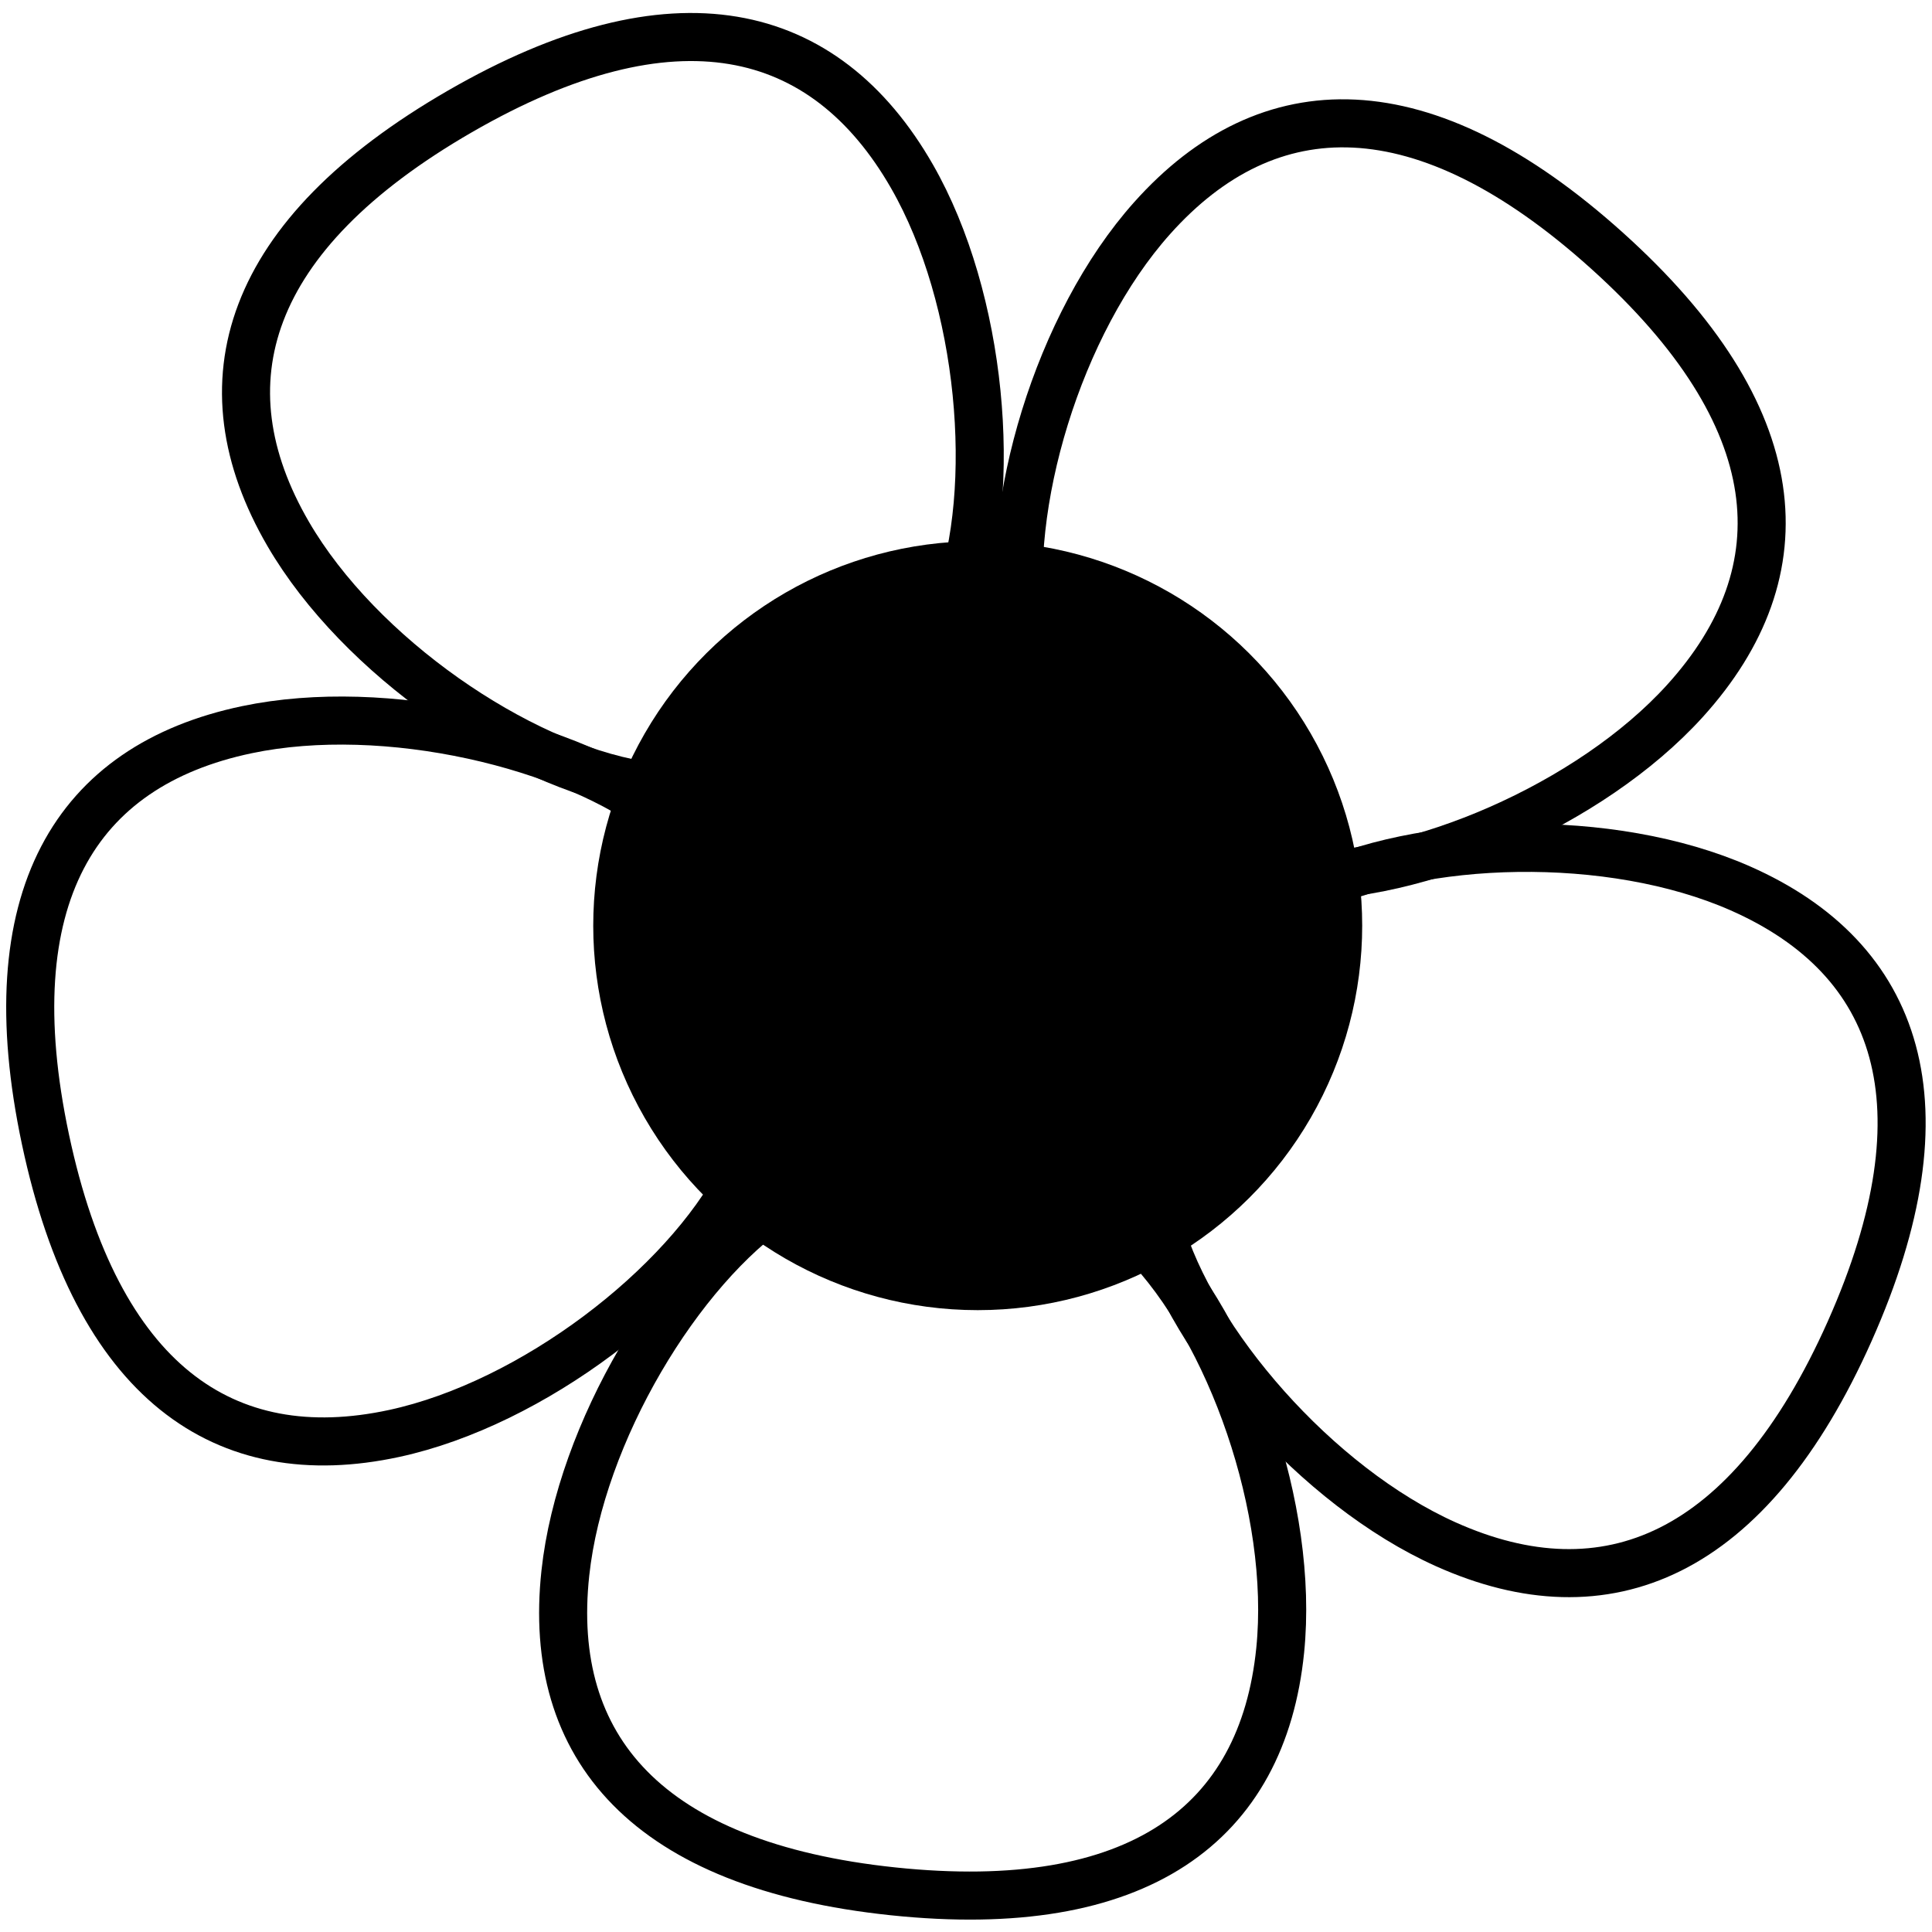 <svg width="200px" height="200px" viewBox="0 0 201 200" version="1.1"
    xmlns="http://www.w3.org/2000/svg" xmlns:xlink="http://www.w3.org/1999/xlink">
    <g id="Page-1" stroke="none" stroke-width="1" fill="none" fill-rule="evenodd">
        <circle id="Oval" fill="#000000"
            transform="translate(101.719, 95.804) rotate(-30) translate(-101.719, -95.804) "
            cx="101.719" cy="95.804" r="40"></circle>
        <path
            d="M84.718,76.427 C94.239,68.481 102.666,50.517 102.707,35.791 C102.759,17.494 91.018,6.427 65.348,6.427 C39.637,6.427 27.838,17.42 27.904,35.566 C27.958,50.302 36.554,68.245 46.478,76.427 L84.718,76.427 Z"
            id="Path" stroke="#000000" stroke-width="5" fill-opacity="0" fill="#FFFFFF"
            transform="translate(65.306, 41.427) rotate(-30) translate(-65.306, -41.427) "></path>
        <path
            d="M116.015,196.465 C125.536,188.52 133.963,170.555 134.004,155.83 C134.056,137.533 122.315,126.465 96.645,126.465 C70.934,126.465 59.135,137.459 59.201,155.605 C59.255,170.341 67.851,188.283 77.775,196.465 L116.015,196.465 Z"
            id="Path" stroke="#000000" stroke-width="5" fill-opacity="0" fill="#FFFFFF"
            transform="translate(96.603, 161.465) rotate(-174) translate(-96.603, -161.465) "></path>
        <path
            d="M179.899,158.705 C189.421,150.759 197.847,132.795 197.889,118.069 C197.941,99.772 186.2,88.705 160.53,88.705 C134.819,88.705 123.02,99.698 123.086,117.844 C123.14,132.58 131.735,150.522 141.659,158.705 L179.899,158.705 Z"
            id="Path" stroke="#000000" stroke-width="5" fill-opacity="0" fill="#FFFFFF"
            transform="translate(160.487, 123.705) rotate(114) translate(-160.487, -123.705) "></path>
        <path
            d="M58.388,145.826 C67.91,137.881 76.337,119.916 76.378,105.191 C76.43,86.894 64.689,75.826 39.019,75.826 C13.308,75.826 1.509,86.82 1.575,104.966 C1.629,119.702 10.225,137.644 20.149,145.826 L58.388,145.826 Z"
            id="Path" stroke="#000000" stroke-width="5" fill-opacity="0" fill="#FFFFFF"
            transform="translate(38.977, 110.826) rotate(-102) translate(-38.977, -110.826) "></path>
        <path
            d="M163.157,86.567 C172.678,78.622 181.105,60.657 181.147,45.932 C181.198,27.635 169.457,16.567 143.788,16.567 C118.076,16.567 106.277,27.56 106.344,45.707 C106.398,60.443 114.993,78.385 124.917,86.567 L163.157,86.567 Z"
            id="Path" stroke="#000000" stroke-width="5" fill-opacity="0" fill="#FFFFFF"
            transform="translate(143.745, 51.567) rotate(42) translate(-143.745, -51.567) "></path>
    </g>
</svg>